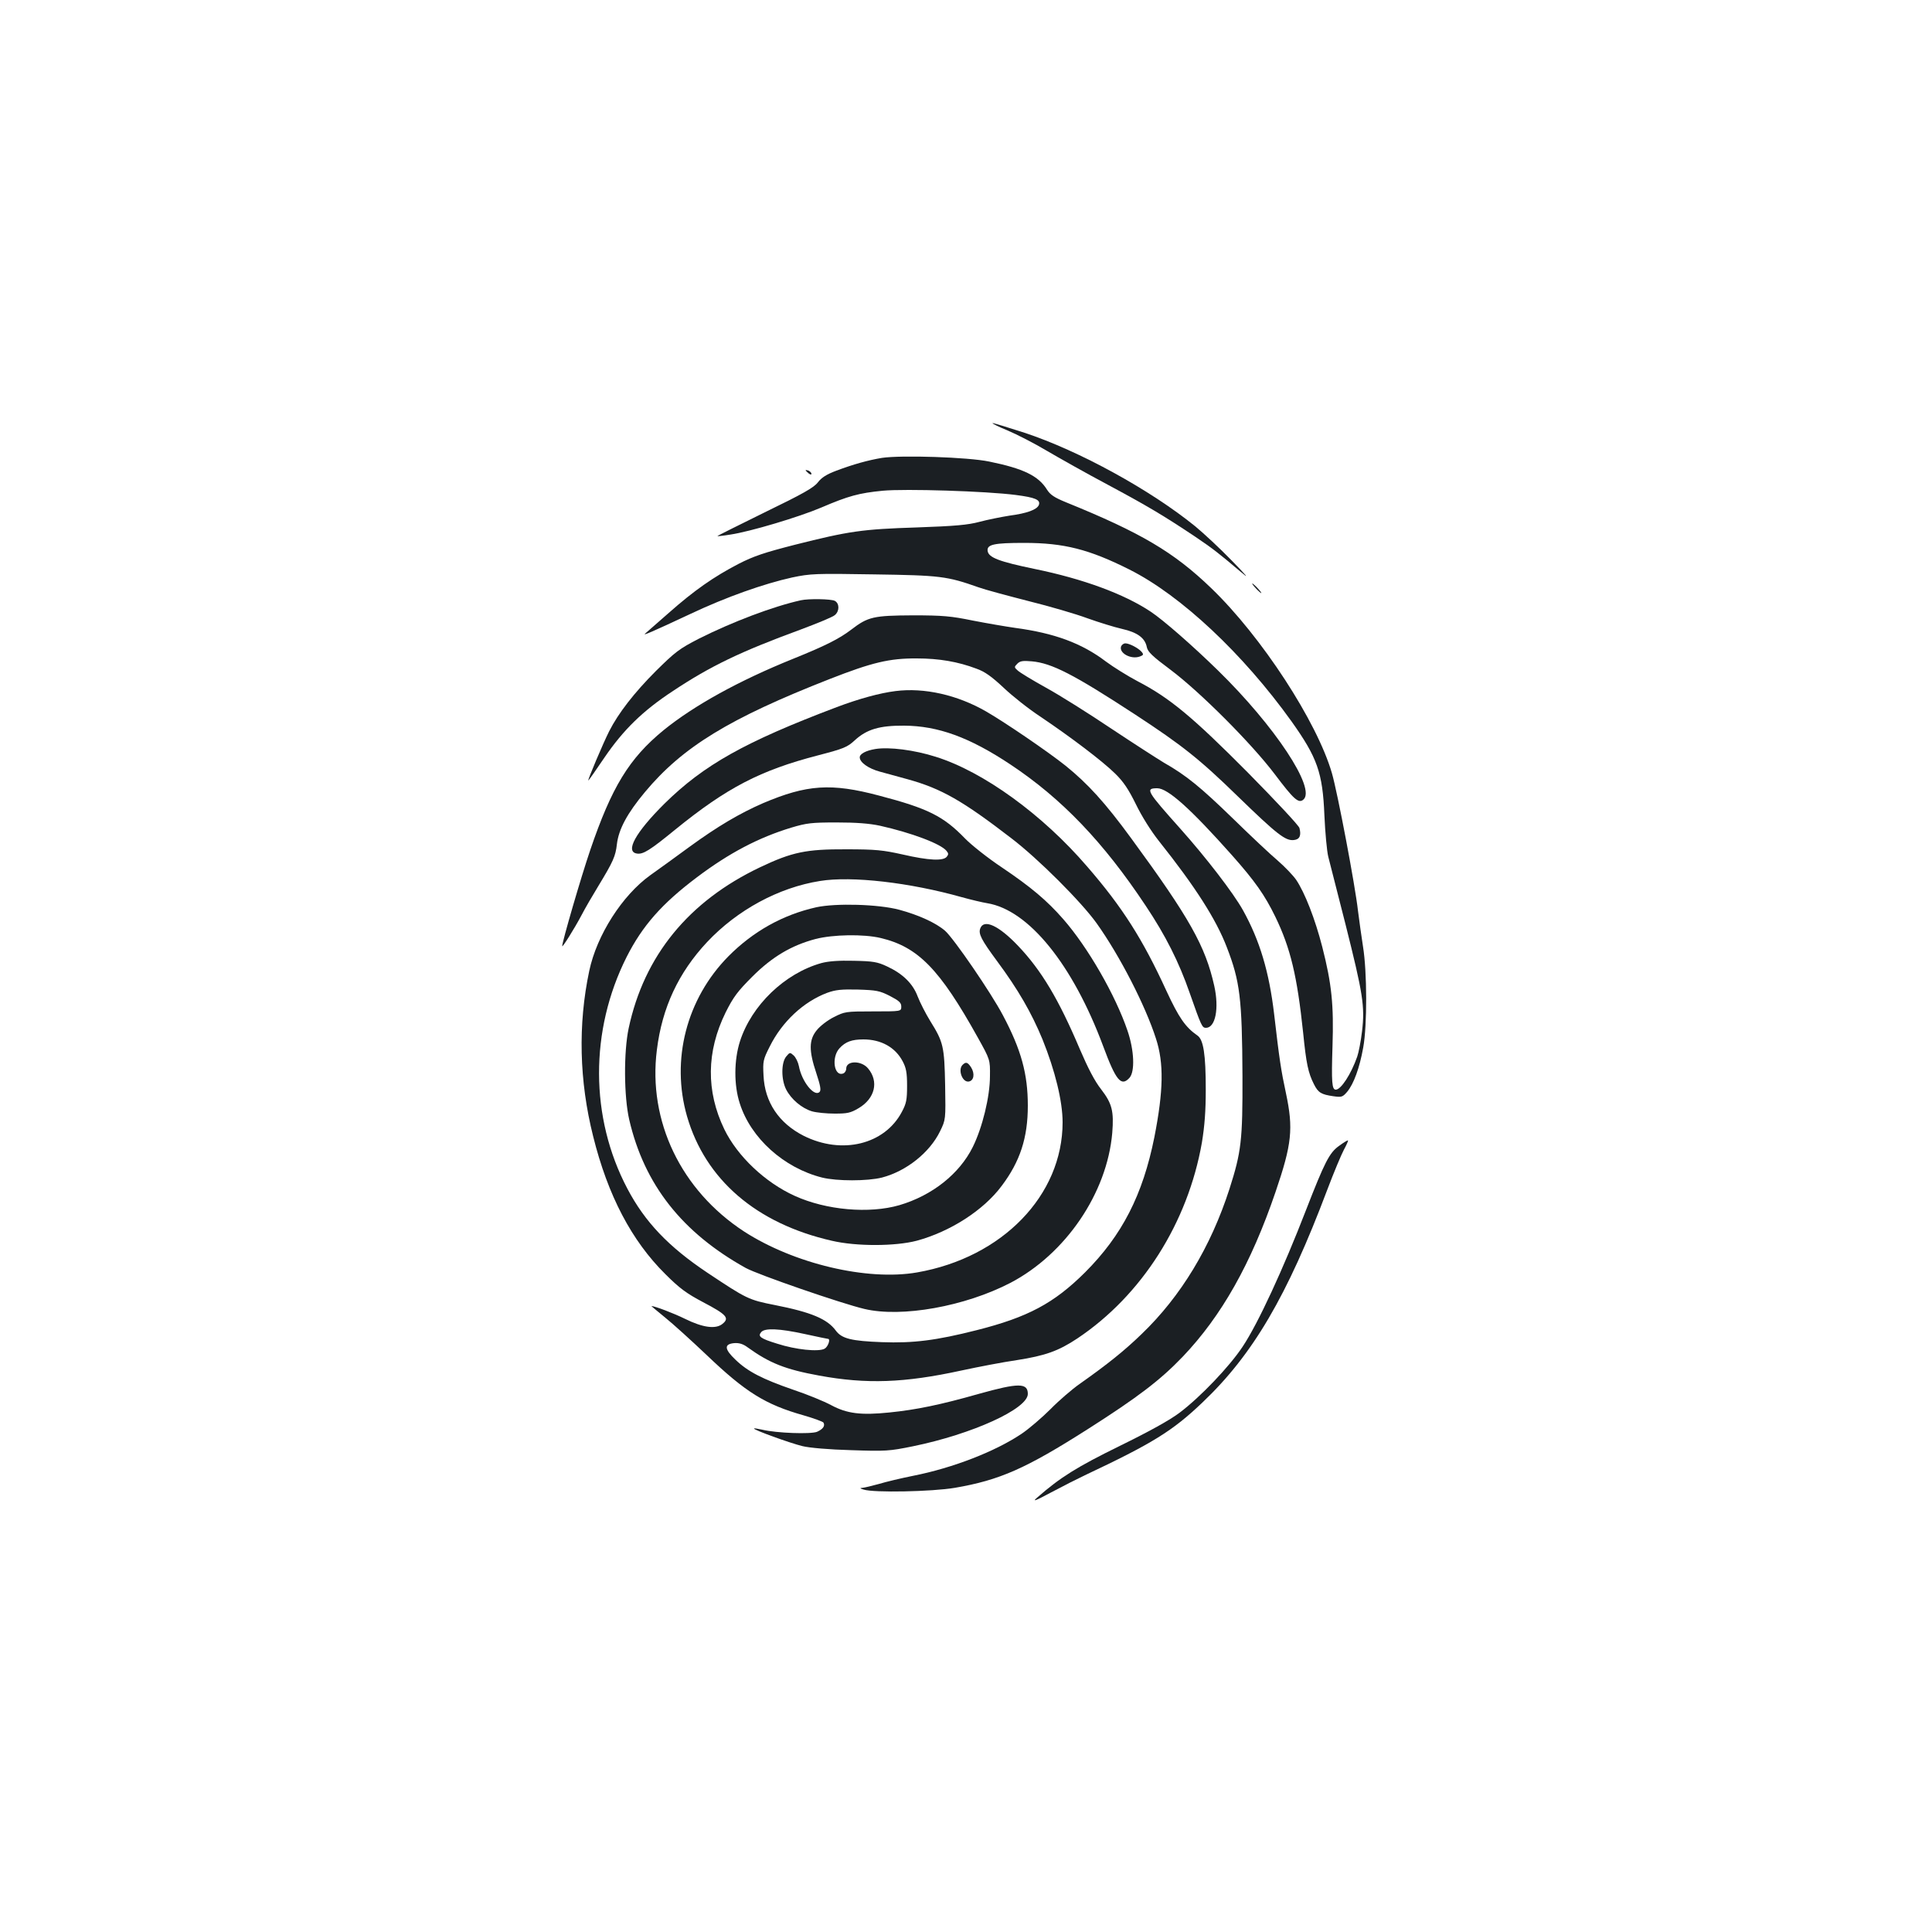 <?xml version="1.0" standalone="no"?>
<!DOCTYPE svg PUBLIC "-//W3C//DTD SVG 20010904//EN"
 "http://www.w3.org/TR/2001/REC-SVG-20010904/DTD/svg10.dtd">
<svg version="1.0" xmlns="http://www.w3.org/2000/svg"
 width="1000pt" height="1000pt" viewBox="0 0 1000 1000"
 preserveAspectRatio="xMidYMid meet">
<g transform="translate(0,1000) scale(0.1,-0.1)"
fill="#1b1f23" stroke="none">
<path d="M5215 7772 c50 -21 141 -68 203 -105 63 -37 205 -117 316 -176 205
-110 286 -158 451 -268 92 -62 125 -88 236 -182 48 -41 36 -26 -46 58 -60 62
-146 142 -190 178 -232 188 -600 390 -882 483 -84 27 -158 50 -165 50 -7 0 28
-18 77 -38z"/>
<path d="M4565 7630 c-72 -12 -148 -33 -238 -67 -48 -18 -75 -35 -94 -60 -21
-27 -75 -58 -275 -155 -136 -67 -247 -122 -245 -123 1 -1 31 2 67 8 102 15
356 91 471 140 140 60 195 75 318 87 116 11 536 -2 689 -22 101 -13 129 -25
119 -52 -10 -24 -61 -43 -152 -55 -44 -7 -114 -21 -155 -32 -60 -16 -125 -22
-325 -29 -282 -9 -351 -19 -632 -90 -156 -40 -211 -58 -291 -99 -127 -66 -229
-137 -360 -253 -58 -51 -113 -99 -121 -106 -20 -16 31 6 234 101 184 87 380
156 525 188 95 20 121 21 423 16 343 -5 378 -9 542 -67 33 -12 149 -43 258
-71 109 -27 246 -67 305 -89 59 -21 139 -46 179 -55 80 -18 120 -47 129 -95 5
-24 29 -47 123 -117 152 -114 418 -380 539 -540 98 -130 123 -153 148 -132 68
56 -148 382 -443 670 -130 127 -282 260 -347 303 -138 92 -351 170 -600 221
-184 38 -239 59 -244 93 -5 34 33 42 189 42 206 0 336 -33 545 -138 267 -134
589 -437 839 -786 133 -187 161 -265 170 -485 4 -90 13 -187 20 -215 7 -28 47
-185 89 -349 91 -362 101 -425 86 -554 -6 -52 -18 -112 -25 -132 -32 -91 -84
-171 -111 -171 -20 0 -23 38 -17 225 7 214 -4 322 -53 514 -37 144 -90 280
-135 347 -16 23 -59 68 -96 100 -38 32 -141 129 -230 216 -169 164 -242 224
-358 290 -38 23 -162 103 -275 178 -113 76 -264 171 -335 210 -72 40 -138 80
-148 90 -18 16 -18 18 -1 35 14 14 29 16 74 12 104 -9 218 -68 535 -275 243
-159 334 -231 533 -425 203 -197 246 -230 289 -225 30 3 39 23 29 62 -3 13
-124 142 -268 288 -285 287 -404 386 -570 472 -51 27 -125 73 -164 102 -125
95 -267 147 -469 174 -49 7 -148 24 -220 38 -112 23 -155 27 -310 27 -203 -1
-232 -7 -319 -74 -63 -48 -135 -84 -301 -151 -280 -113 -512 -241 -671 -370
-178 -146 -268 -294 -379 -620 -48 -141 -145 -474 -145 -497 0 -10 63 90 101
162 17 33 56 100 86 149 77 127 89 154 96 216 9 78 54 161 145 270 195 234
437 382 958 586 217 85 308 107 449 106 116 0 214 -17 309 -53 43 -15 79 -41
140 -98 45 -43 131 -111 192 -151 156 -105 320 -229 386 -294 43 -42 69 -81
107 -158 30 -62 78 -139 121 -193 187 -235 295 -404 350 -548 68 -176 79 -263
81 -667 1 -332 -6 -392 -67 -583 -97 -301 -251 -556 -455 -752 -90 -87 -176
-156 -322 -259 -37 -26 -105 -84 -150 -130 -45 -45 -111 -101 -146 -125 -137
-93 -358 -179 -566 -220 -60 -12 -140 -31 -176 -42 -36 -10 -74 -19 -85 -20
-15 -1 -14 -3 6 -9 53 -17 353 -11 472 9 233 40 368 100 687 303 262 167 376
254 493 376 201 211 353 480 480 852 85 249 93 328 54 512 -25 116 -34 174
-61 408 -26 221 -75 383 -161 538 -50 90 -192 274 -324 422 -175 196 -184 210
-120 210 54 0 171 -104 387 -347 118 -133 169 -205 224 -318 79 -163 113 -307
144 -600 16 -160 26 -208 56 -267 22 -44 38 -53 100 -62 43 -6 48 -5 72 23 34
41 64 123 83 229 21 115 20 393 -1 522 -8 52 -20 136 -26 185 -15 134 -106
613 -135 713 -77 266 -364 707 -625 958 -193 186 -364 287 -751 444 -61 25
-82 39 -99 66 -44 71 -122 109 -299 145 -110 23 -455 34 -555 19z"/>
<path d="M4170 7566 c0 -2 7 -9 15 -16 9 -7 15 -8 15 -2 0 5 -7 12 -15 16 -8
3 -15 4 -15 2z"/>
<path d="M6500 6955 c13 -14 26 -25 28 -25 3 0 -5 11 -18 25 -13 14 -26 25
-28 25 -3 0 5 -11 18 -25z"/>
<path d="M4145 6893 c-144 -32 -355 -112 -528 -199 -101 -52 -122 -68 -223
-168 -111 -111 -194 -218 -241 -311 -30 -59 -113 -255 -108 -255 2 0 39 53 83
118 98 144 199 243 356 346 193 128 348 203 659 317 88 33 169 66 179 76 24
21 23 60 -1 73 -19 10 -136 12 -176 3z"/>
<path d="M5803 6655 c-13 -35 51 -70 97 -53 19 7 20 11 9 24 -16 19 -63 44
-84 44 -9 0 -18 -7 -22 -15z"/>
<path d="M4635 6423 c-81 -10 -190 -40 -304 -83 -476 -180 -688 -299 -892
-500 -150 -149 -205 -249 -142 -258 32 -5 67 17 198 124 267 217 441 307 738
384 134 35 152 42 191 78 62 57 128 77 256 76 175 -1 338 -60 550 -201 265
-176 481 -401 700 -731 103 -154 172 -291 228 -452 60 -171 64 -180 84 -180
49 0 69 100 43 217 -46 206 -128 352 -430 764 -136 186 -225 283 -340 376 -93
74 -310 222 -410 280 -149 86 -321 125 -470 106z"/>
<path d="M4530 6123 c-48 -8 -80 -25 -80 -43 0 -26 45 -58 104 -74 28 -8 94
-26 146 -40 173 -48 283 -111 535 -305 139 -106 363 -330 442 -441 119 -167
251 -424 306 -595 42 -128 39 -271 -8 -511 -60 -299 -167 -508 -359 -700 -161
-160 -296 -232 -561 -299 -209 -53 -328 -68 -490 -62 -158 6 -208 18 -239 60
-44 60 -127 95 -315 132 -137 27 -146 32 -349 167 -202 135 -324 263 -415 436
-194 368 -195 818 -4 1198 82 162 182 276 364 413 167 126 320 206 488 257 80
24 106 27 235 27 101 0 169 -5 225 -17 161 -36 314 -93 344 -130 11 -13 11
-19 1 -31 -19 -22 -92 -19 -227 12 -103 23 -141 27 -293 27 -207 1 -280 -14
-446 -93 -370 -176 -600 -458 -680 -833 -26 -122 -25 -353 3 -474 78 -336 274
-584 603 -767 64 -35 495 -184 614 -212 193 -46 521 13 756 135 286 150 500
464 527 776 9 113 -1 152 -57 225 -34 43 -69 111 -111 209 -109 257 -198 407
-320 535 -99 104 -176 140 -195 90 -11 -28 5 -59 87 -170 109 -147 178 -267
235 -405 65 -161 104 -320 104 -429 0 -378 -312 -700 -753 -777 -258 -45 -638
45 -896 212 -326 213 -498 571 -451 940 27 219 112 400 260 558 156 166 370
282 584 316 164 27 466 -8 735 -84 47 -13 106 -27 131 -31 214 -35 442 -316
600 -740 66 -178 93 -211 136 -164 29 32 25 142 -10 244 -62 183 -205 432
-333 578 -84 96 -167 166 -317 267 -72 48 -158 116 -191 150 -112 116 -193
156 -445 222 -248 66 -374 57 -600 -39 -122 -53 -237 -121 -381 -226 -69 -51
-161 -117 -203 -147 -145 -104 -277 -310 -316 -495 -59 -278 -52 -570 20 -856
76 -307 200 -542 374 -714 74 -74 110 -100 195 -145 122 -64 138 -82 101 -112
-35 -29 -102 -20 -195 26 -59 29 -154 65 -173 66 -2 0 30 -26 70 -59 40 -32
137 -120 215 -194 203 -194 305 -257 503 -313 52 -15 98 -32 102 -37 10 -17
-2 -34 -33 -48 -33 -13 -209 -7 -284 11 -22 5 -41 8 -42 6 -6 -6 188 -76 250
-91 36 -9 140 -18 252 -21 180 -6 197 -5 320 20 308 63 595 194 595 271 0 58
-48 58 -255 0 -197 -56 -323 -82 -462 -96 -147 -15 -219 -6 -301 38 -37 20
-125 56 -197 80 -159 55 -235 94 -298 155 -58 55 -60 81 -7 86 25 2 46 -4 70
-22 114 -82 195 -114 370 -146 245 -45 441 -38 735 26 88 19 218 44 288 54
147 23 215 47 313 112 334 223 572 598 645 1014 14 86 20 162 20 274 0 183
-12 259 -43 280 -63 44 -96 92 -161 232 -122 266 -227 432 -410 643 -230 268
-537 491 -784 568 -110 35 -241 52 -313 40z m-364 -3028 c64 -14 117 -25 120
-25 14 0 0 -41 -18 -51 -32 -17 -149 -5 -245 26 -88 27 -102 38 -83 60 18 22
94 19 226 -10z"/>
<path d="M4225 5304 c-174 -39 -327 -125 -455 -254 -217 -220 -298 -536 -214
-828 95 -328 359 -555 749 -644 128 -30 329 -29 440 0 173 47 345 157 439 283
96 127 136 250 136 416 0 164 -34 289 -129 468 -61 116 -253 396 -299 437 -47
41 -137 82 -237 109 -108 29 -329 35 -430 13z m333 -159 c194 -46 306 -161
503 -515 64 -115 64 -115 63 -200 0 -106 -39 -266 -89 -367 -69 -139 -210
-251 -380 -301 -156 -45 -378 -26 -541 48 -153 69 -297 205 -365 345 -95 197
-93 402 7 605 40 80 62 109 138 185 103 103 203 162 328 195 90 23 247 26 336
5z"/>
<path d="M4251 5015 c-189 -53 -361 -218 -421 -405 -31 -97 -32 -226 -1 -321
57 -180 228 -334 426 -384 77 -19 234 -19 310 0 126 33 247 129 301 240 29 60
29 60 26 238 -4 201 -9 223 -77 332 -24 39 -53 96 -65 127 -25 67 -77 118
-159 156 -49 23 -71 27 -171 29 -79 2 -132 -2 -169 -12z m355 -170 c48 -25 59
-35 59 -55 0 -25 0 -25 -146 -25 -142 0 -147 -1 -204 -30 -32 -16 -72 -47 -88
-68 -40 -49 -41 -105 -2 -221 21 -64 26 -89 17 -98 -27 -27 -92 53 -107 134
-4 20 -16 45 -27 55 -19 17 -20 17 -39 -6 -26 -32 -26 -119 0 -170 26 -51 81
-97 133 -113 24 -7 77 -12 118 -12 65 0 82 3 124 28 85 50 106 138 49 206 -35
42 -113 41 -113 -1 0 -11 -7 -22 -15 -25 -48 -19 -63 83 -20 130 31 34 64 46
124 46 92 0 165 -41 203 -113 18 -34 23 -58 23 -127 0 -73 -4 -92 -27 -135
-89 -169 -310 -223 -508 -124 -128 65 -202 174 -208 312 -4 74 -2 83 32 150
64 129 175 232 297 278 44 16 74 19 160 17 95 -3 112 -6 165 -33z"/>
<path d="M4982 4488 c-25 -25 -1 -91 32 -86 27 4 33 41 12 74 -18 27 -27 29
-44 12z"/>
<path d="M6931 4069 c-50 -35 -75 -85 -171 -332 -118 -305 -248 -587 -328
-707 -68 -103 -219 -261 -325 -341 -51 -39 -158 -98 -311 -173 -222 -109 -307
-162 -426 -266 -29 -25 -16 -21 70 25 58 31 137 71 175 89 350 165 454 229
609 377 261 248 438 549 646 1101 34 90 73 183 86 207 13 24 23 46 21 48 -2 2
-23 -11 -46 -28z"/>
</g>
</svg>
